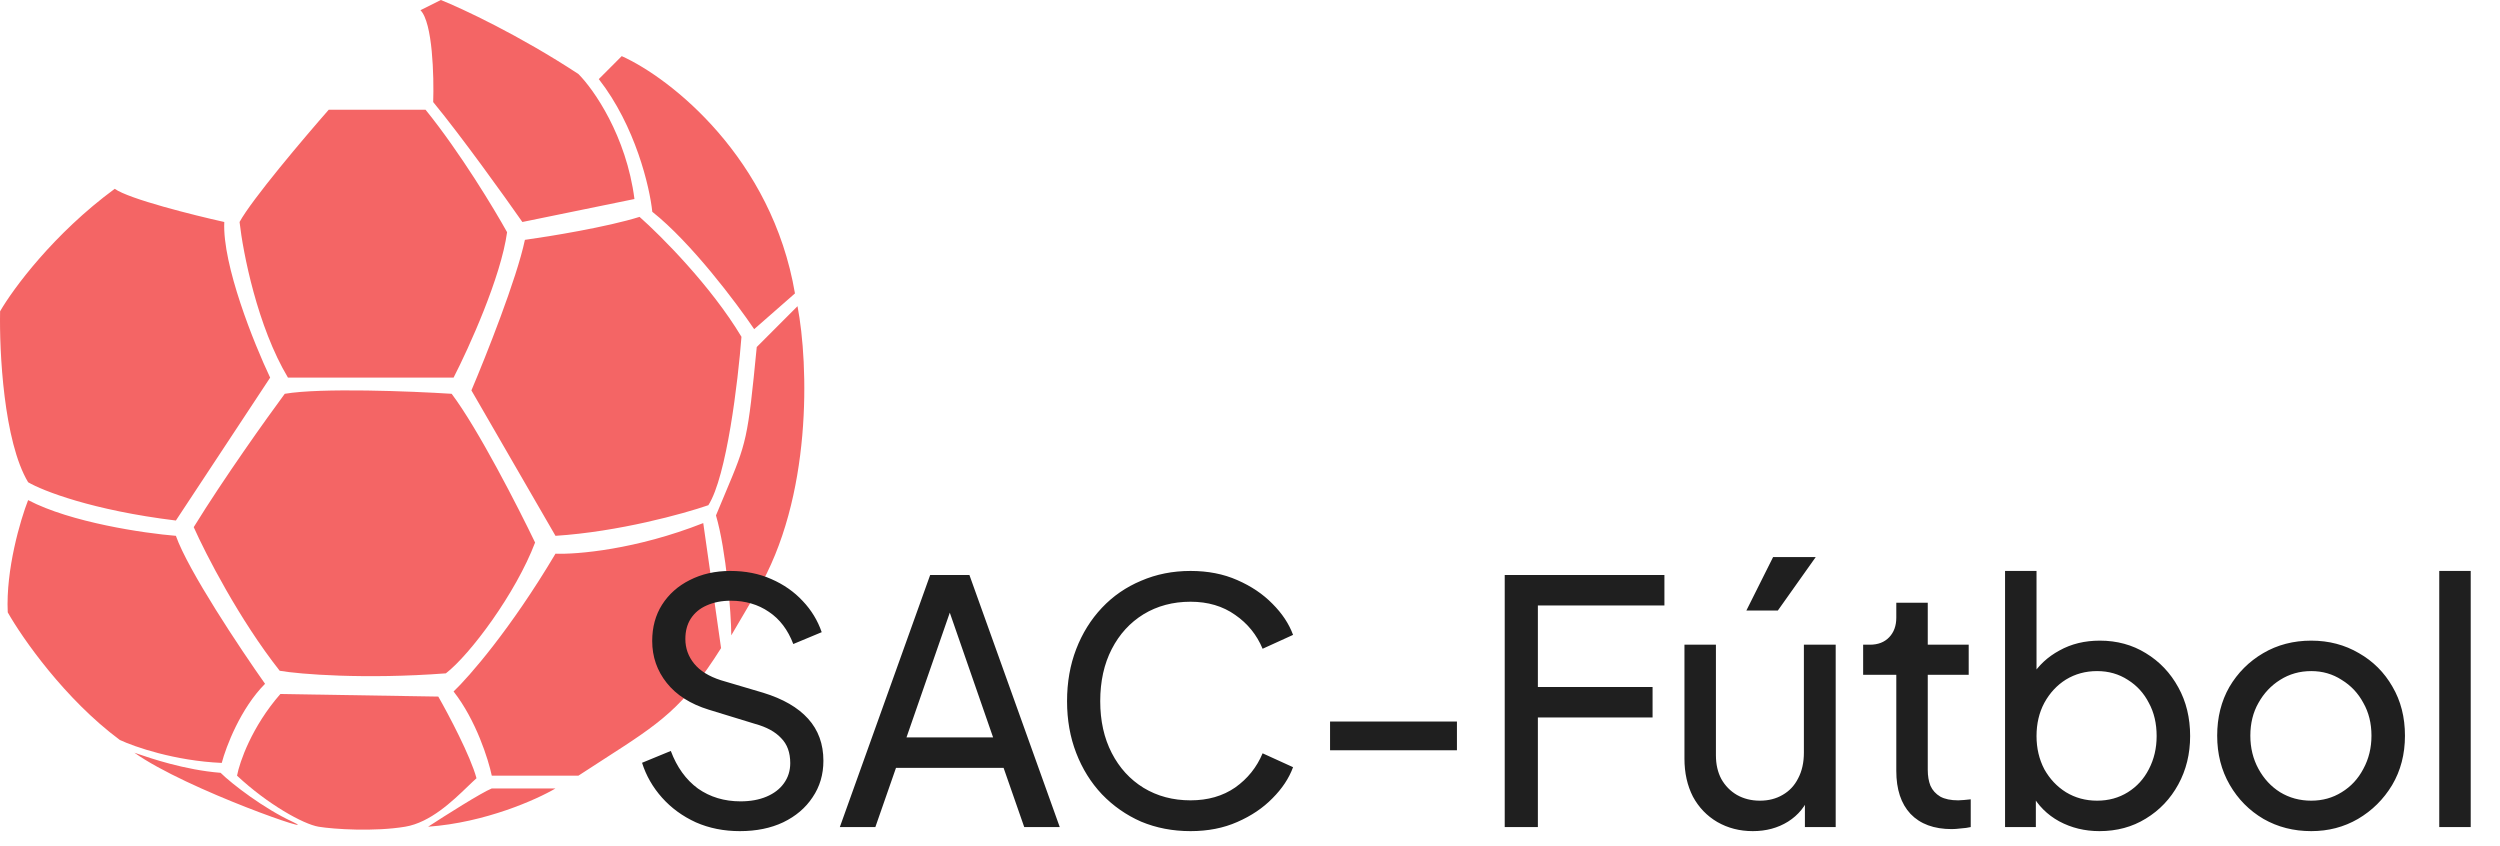 <svg width="133" height="45" viewBox="0 0 133 45" fill="none" xmlns="http://www.w3.org/2000/svg">
<path fill-rule="evenodd" clip-rule="evenodd" d="M23.046 5.43C24.564 7.276 26.841 10.452 27.79 11.81L33.753 10.588C33.319 7.222 31.585 4.751 30.771 3.937C27.627 1.873 24.582 0.452 23.453 0L22.368 0.543C23.019 1.195 23.091 4.072 23.046 5.43ZM31.856 4.208L33.076 2.986C35.696 4.163 41.072 8.416 42.292 15.61L40.123 17.511C39.175 16.108 36.762 12.896 34.702 11.267C34.566 9.954 33.807 6.706 31.856 4.208ZM38.581 26.245C39.724 23.528 39.778 23.4 40.259 18.461L42.428 16.289C43.015 19.366 43.241 26.47 40.259 31.492L38.904 33.8C38.904 32.669 38.633 29.266 38.09 27.42C38.274 26.977 38.436 26.59 38.581 26.245ZM27.925 12.76C27.492 14.823 25.847 18.959 25.079 20.769L29.552 28.506C32.913 28.289 36.374 27.33 37.684 26.877C38.66 25.357 39.265 20.271 39.446 17.918C37.819 15.203 35.154 12.534 34.024 11.538C32.289 12.081 29.235 12.579 27.925 12.76ZM22.775 43.981C23.678 43.393 25.621 42.162 26.163 41.945H29.552C28.558 42.533 25.811 43.764 22.775 43.981ZM9.357 28.506C7.685 28.37 3.773 27.8 1.496 26.606C1.089 27.646 0.303 30.298 0.412 32.578C1.18 33.936 3.448 37.194 6.375 39.366C7.143 39.728 9.303 40.479 11.797 40.587C12.023 39.728 12.8 37.682 14.101 36.379C12.79 34.524 10.008 30.352 9.357 28.506ZM1.496 25.655C0.195 23.484 -0.04 18.687 0.005 16.561C0.683 15.384 2.851 12.434 6.104 10.045C6.863 10.588 10.306 11.448 11.932 11.81C11.824 14.09 13.513 18.28 14.372 20.09L9.357 27.692C4.911 27.149 2.264 26.108 1.496 25.655ZM15.32 20.09H24.13C24.944 18.506 26.651 14.742 26.977 12.353C26.299 11.131 24.483 8.117 22.639 5.837H17.489C16.179 7.33 13.396 10.615 12.745 11.81C12.926 13.439 13.694 17.375 15.32 20.09ZM14.914 36.922C13.396 38.66 12.745 40.542 12.61 41.266C14.236 42.786 16.134 43.845 16.947 43.981C17.76 44.117 19.929 44.252 21.555 43.981C22.892 43.758 24.076 42.618 24.882 41.842C25.056 41.674 25.213 41.523 25.35 41.402C25.025 40.207 23.859 38.008 23.317 37.058L14.914 36.922ZM26.163 41.266C25.983 40.407 25.323 38.307 24.13 36.787C24.944 36.017 27.166 33.474 29.552 29.456C30.681 29.502 33.835 29.239 37.413 27.828L38.361 34.479C36.359 37.664 35.074 38.491 32.193 40.345C31.758 40.625 31.287 40.928 30.771 41.266H26.163ZM23.72 35.822C19.415 36.149 15.911 35.867 14.88 35.685C12.727 32.956 10.934 29.454 10.306 28.044C11.92 25.425 14.207 22.223 15.149 20.95C17.086 20.622 21.875 20.813 24.028 20.95C25.427 22.805 27.57 26.998 28.467 28.863C27.441 31.561 25.015 34.821 23.72 35.822ZM7.28 40.089C7.986 40.332 9.814 40.96 11.736 41.114C12.351 41.72 14.047 43.016 15.546 43.709C17.42 44.576 9.94 42.023 7.148 40.044C7.186 40.057 7.23 40.072 7.28 40.089Z" fill="#F46565"/>
<path d="M39.359 44.216C38.507 44.216 37.727 44.06 37.019 43.748C36.311 43.424 35.711 42.986 35.219 42.434C34.727 41.882 34.373 41.264 34.157 40.58L35.687 39.95C36.011 40.814 36.491 41.48 37.127 41.948C37.775 42.404 38.531 42.632 39.395 42.632C39.923 42.632 40.385 42.548 40.781 42.38C41.177 42.212 41.483 41.978 41.699 41.678C41.927 41.366 42.041 41.006 42.041 40.598C42.041 40.034 41.879 39.59 41.555 39.266C41.243 38.93 40.781 38.678 40.169 38.51L37.703 37.754C36.731 37.454 35.987 36.98 35.471 36.332C34.955 35.684 34.697 34.94 34.697 34.1C34.697 33.368 34.871 32.726 35.219 32.174C35.579 31.61 36.071 31.172 36.695 30.86C37.331 30.536 38.051 30.374 38.855 30.374C39.659 30.374 40.385 30.518 41.033 30.806C41.693 31.094 42.251 31.484 42.707 31.976C43.163 32.456 43.499 33.008 43.715 33.632L42.203 34.262C41.915 33.506 41.483 32.936 40.907 32.552C40.331 32.156 39.653 31.958 38.873 31.958C38.393 31.958 37.967 32.042 37.595 32.21C37.235 32.366 36.953 32.6 36.749 32.912C36.557 33.212 36.461 33.572 36.461 33.992C36.461 34.484 36.617 34.922 36.929 35.306C37.241 35.69 37.715 35.984 38.351 36.188L40.601 36.854C41.657 37.178 42.455 37.64 42.995 38.24C43.535 38.84 43.805 39.584 43.805 40.472C43.805 41.204 43.613 41.852 43.229 42.416C42.857 42.98 42.335 43.424 41.663 43.748C41.003 44.06 40.235 44.216 39.359 44.216ZM44.679 44L49.485 30.59H51.573L56.379 44H54.489L53.391 40.85H47.667L46.569 44H44.679ZM48.225 39.23H52.833L50.277 31.868H50.781L48.225 39.23ZM63.337 44.216C62.389 44.216 61.514 44.048 60.709 43.712C59.917 43.364 59.221 42.878 58.621 42.254C58.033 41.63 57.578 40.898 57.254 40.058C56.929 39.218 56.767 38.3 56.767 37.304C56.767 36.296 56.929 35.372 57.254 34.532C57.578 33.692 58.033 32.96 58.621 32.336C59.209 31.712 59.906 31.232 60.709 30.896C61.514 30.548 62.389 30.374 63.337 30.374C64.261 30.374 65.09 30.536 65.822 30.86C66.566 31.184 67.189 31.604 67.694 32.12C68.21 32.636 68.576 33.188 68.791 33.776L67.171 34.514C66.859 33.77 66.374 33.17 65.713 32.714C65.053 32.246 64.261 32.012 63.337 32.012C62.401 32.012 61.568 32.234 60.836 32.678C60.115 33.122 59.551 33.74 59.144 34.532C58.736 35.324 58.532 36.248 58.532 37.304C58.532 38.348 58.736 39.266 59.144 40.058C59.551 40.85 60.115 41.468 60.836 41.912C61.568 42.356 62.401 42.578 63.337 42.578C64.261 42.578 65.053 42.35 65.713 41.894C66.374 41.426 66.859 40.82 67.171 40.076L68.791 40.814C68.576 41.402 68.21 41.954 67.694 42.47C67.189 42.986 66.566 43.406 65.822 43.73C65.09 44.054 64.261 44.216 63.337 44.216ZM70.759 39.914V38.384H77.509V39.914H70.759ZM80.051 44V30.59H88.547V32.21H81.815V36.548H87.917V38.168H81.815V44H80.051ZM93.249 44.216C92.553 44.216 91.923 44.054 91.359 43.73C90.807 43.406 90.375 42.956 90.063 42.38C89.763 41.792 89.613 41.12 89.613 40.364V34.298H91.287V40.184C91.287 40.664 91.383 41.084 91.575 41.444C91.779 41.804 92.055 42.086 92.403 42.29C92.763 42.494 93.171 42.596 93.627 42.596C94.083 42.596 94.485 42.494 94.833 42.29C95.193 42.086 95.469 41.792 95.661 41.408C95.865 41.024 95.967 40.568 95.967 40.04V34.298H97.659V44H96.021V42.11L96.291 42.272C96.063 42.884 95.673 43.364 95.121 43.712C94.581 44.048 93.957 44.216 93.249 44.216ZM92.907 32.48L94.329 29.636H96.597L94.581 32.48H92.907ZM103.835 44.108C102.887 44.108 102.155 43.838 101.639 43.298C101.135 42.758 100.883 41.996 100.883 41.012V35.9H99.119V34.298H99.479C99.911 34.298 100.253 34.166 100.505 33.902C100.757 33.638 100.883 33.29 100.883 32.858V32.066H102.557V34.298H104.735V35.9H102.557V40.958C102.557 41.282 102.605 41.564 102.701 41.804C102.809 42.044 102.983 42.236 103.223 42.38C103.463 42.512 103.781 42.578 104.177 42.578C104.261 42.578 104.363 42.572 104.483 42.56C104.615 42.548 104.735 42.536 104.843 42.524V44C104.687 44.036 104.513 44.06 104.321 44.072C104.129 44.096 103.967 44.108 103.835 44.108ZM111.691 44.216C110.911 44.216 110.197 44.042 109.549 43.694C108.913 43.346 108.421 42.854 108.073 42.218L108.307 41.93V44H106.669V30.374H108.343V36.386L108.091 35.972C108.451 35.396 108.943 34.94 109.567 34.604C110.191 34.256 110.905 34.082 111.709 34.082C112.621 34.082 113.437 34.304 114.157 34.748C114.889 35.192 115.465 35.798 115.885 36.566C116.305 37.322 116.515 38.186 116.515 39.158C116.515 40.106 116.305 40.964 115.885 41.732C115.465 42.5 114.889 43.106 114.157 43.55C113.437 43.994 112.615 44.216 111.691 44.216ZM111.565 42.596C112.177 42.596 112.723 42.446 113.203 42.146C113.683 41.846 114.055 41.438 114.319 40.922C114.595 40.394 114.733 39.806 114.733 39.158C114.733 38.486 114.595 37.898 114.319 37.394C114.055 36.878 113.683 36.47 113.203 36.17C112.723 35.858 112.177 35.702 111.565 35.702C110.953 35.702 110.401 35.852 109.909 36.152C109.429 36.452 109.045 36.866 108.757 37.394C108.481 37.91 108.343 38.498 108.343 39.158C108.343 39.806 108.481 40.394 108.757 40.922C109.045 41.438 109.429 41.846 109.909 42.146C110.401 42.446 110.953 42.596 111.565 42.596ZM122.958 44.216C122.022 44.216 121.176 44 120.42 43.568C119.664 43.124 119.064 42.518 118.62 41.75C118.176 40.982 117.954 40.112 117.954 39.14C117.954 38.168 118.17 37.304 118.602 36.548C119.046 35.792 119.646 35.192 120.402 34.748C121.158 34.304 122.01 34.082 122.958 34.082C123.894 34.082 124.74 34.304 125.496 34.748C126.252 35.18 126.846 35.774 127.278 36.53C127.722 37.286 127.944 38.156 127.944 39.14C127.944 40.124 127.716 41 127.26 41.768C126.804 42.524 126.198 43.124 125.442 43.568C124.698 44 123.87 44.216 122.958 44.216ZM122.958 42.596C123.558 42.596 124.098 42.446 124.578 42.146C125.07 41.846 125.454 41.432 125.73 40.904C126.018 40.376 126.162 39.788 126.162 39.14C126.162 38.48 126.018 37.898 125.73 37.394C125.454 36.878 125.07 36.47 124.578 36.17C124.098 35.858 123.558 35.702 122.958 35.702C122.346 35.702 121.794 35.858 121.302 36.17C120.822 36.47 120.438 36.878 120.15 37.394C119.862 37.898 119.718 38.48 119.718 39.14C119.718 39.788 119.862 40.376 120.15 40.904C120.438 41.432 120.822 41.846 121.302 42.146C121.794 42.446 122.346 42.596 122.958 42.596ZM129.768 44V30.374H131.442V44H129.768Z" fill="#1F1F1F"/>
</svg>
